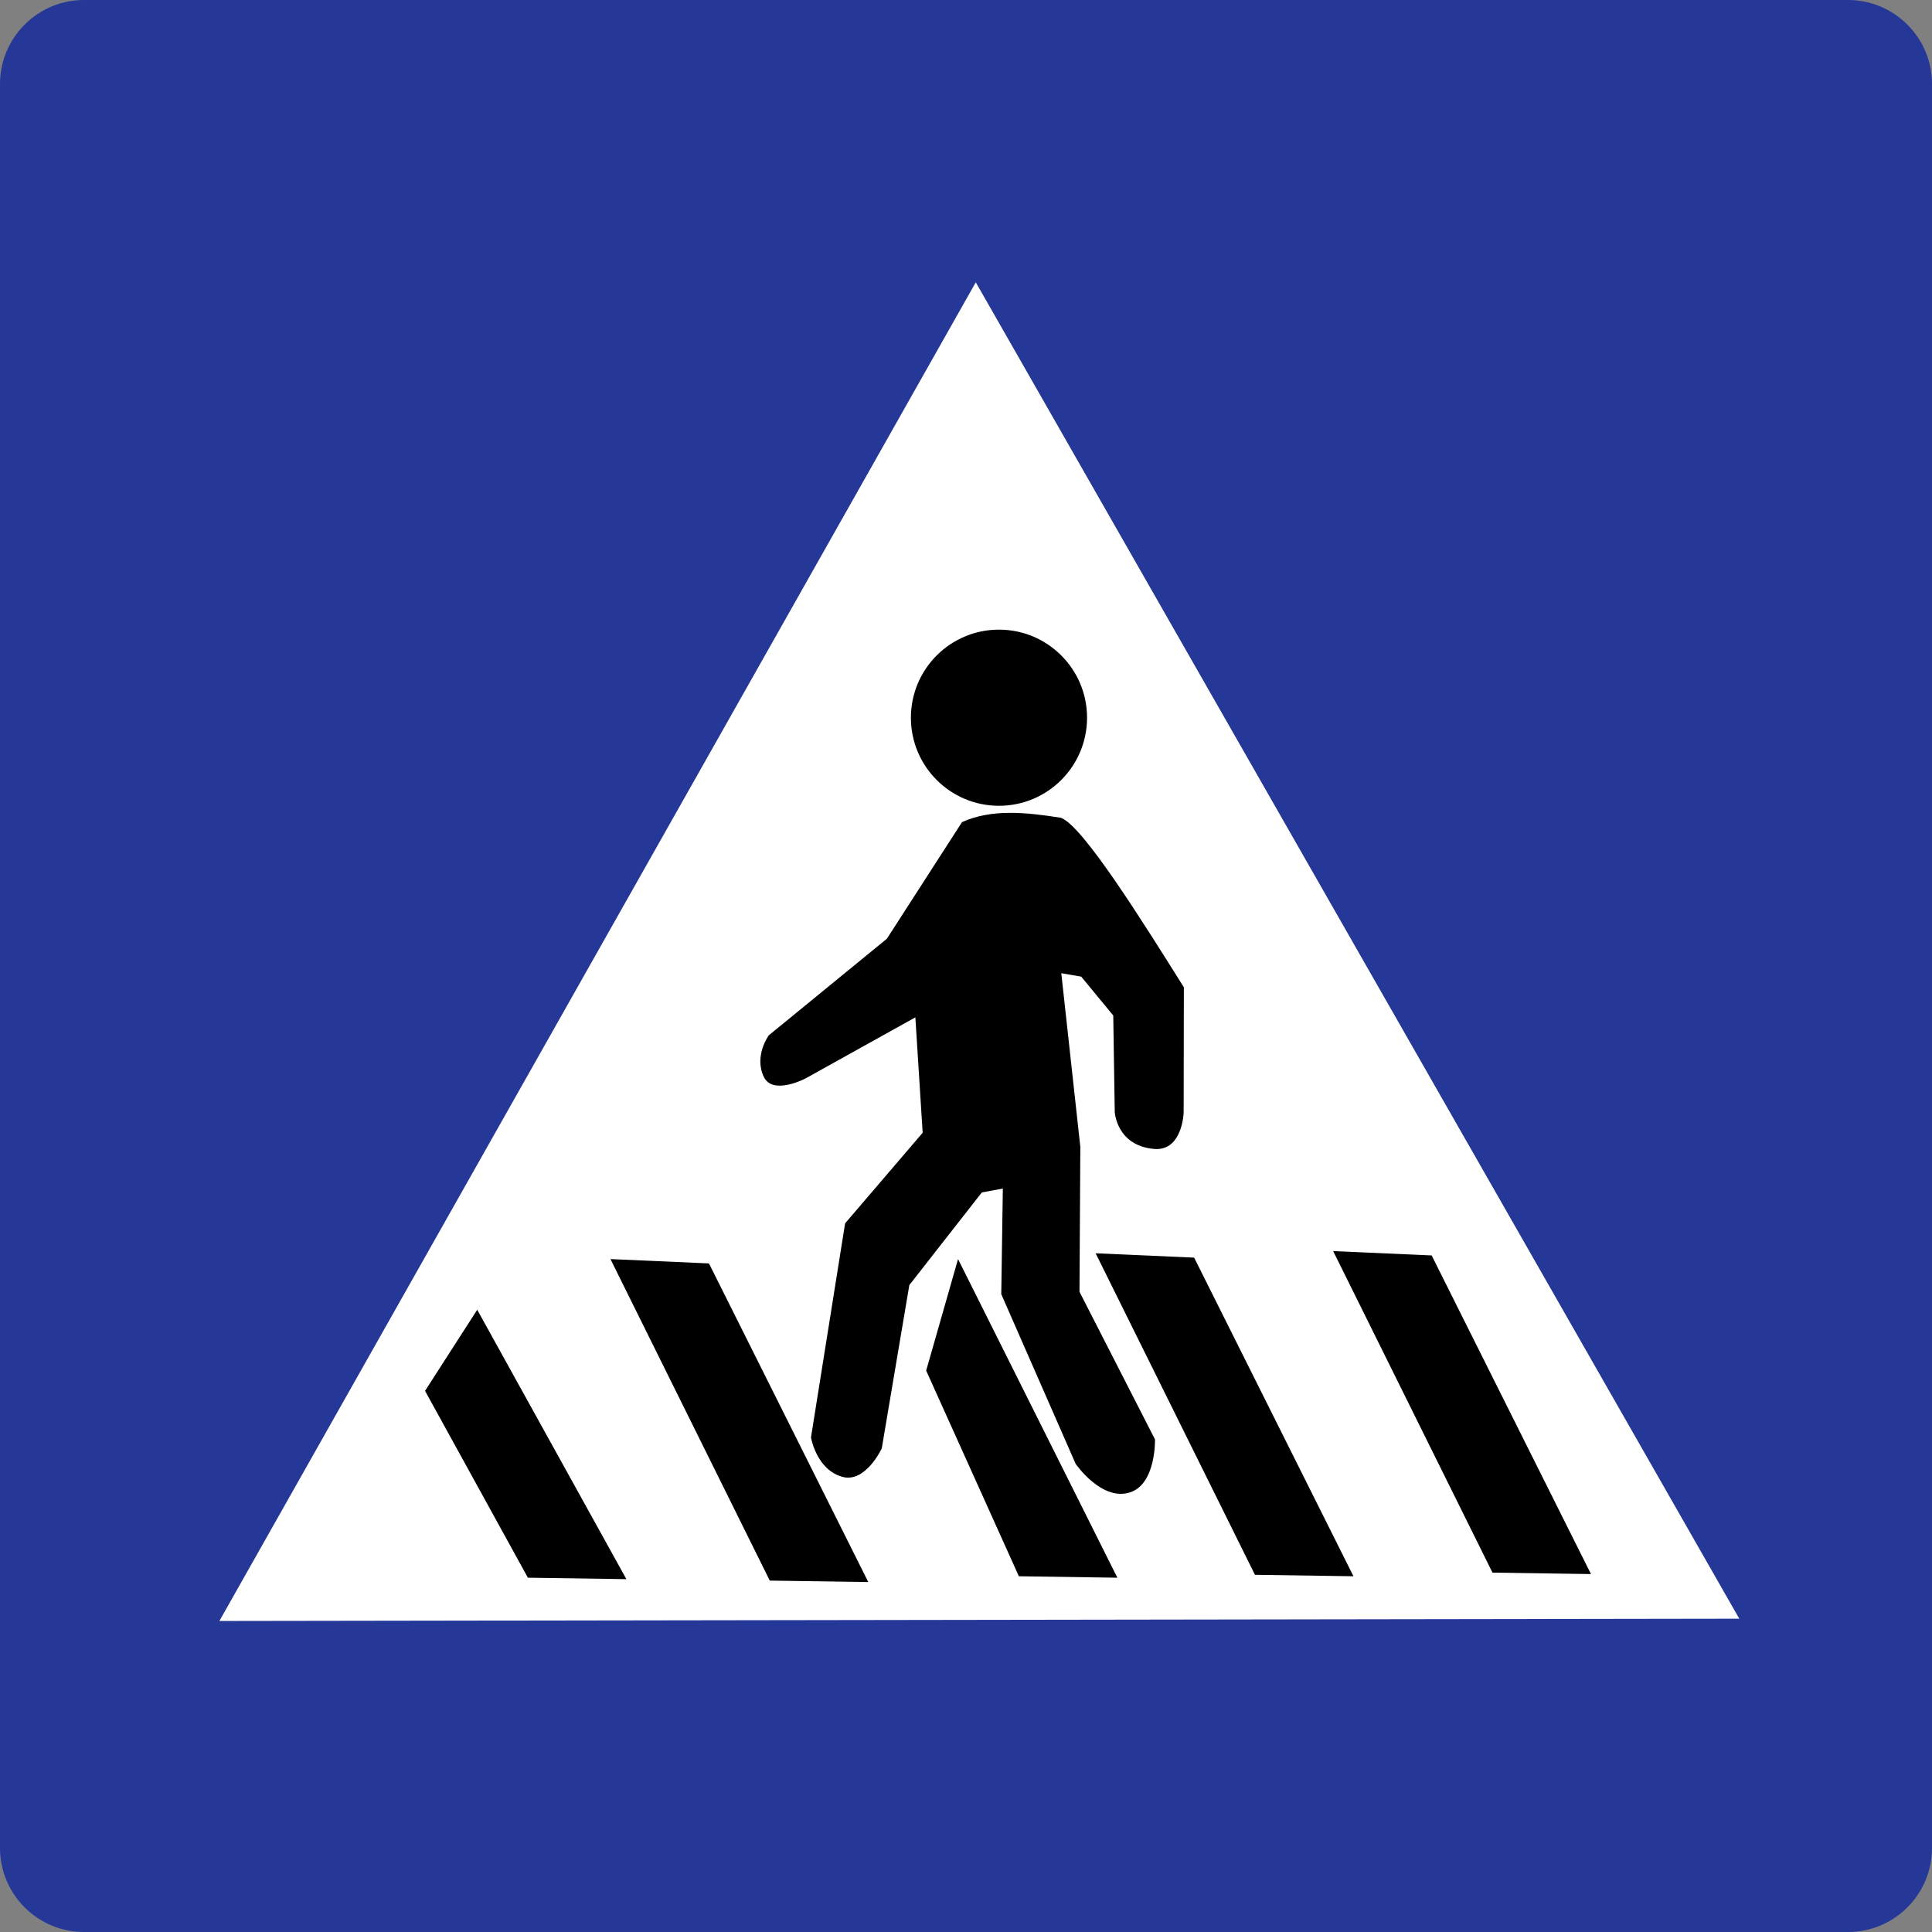<?xml version="1.0" encoding="UTF-8" standalone="no"?>
<!-- Created with Inkscape (http://www.inkscape.org/) -->

<svg
   xmlns:dc="http://purl.org/dc/elements/1.1/"
   xmlns:cc="http://creativecommons.org/ns#"
   xmlns:rdf="http://www.w3.org/1999/02/22-rdf-syntax-ns#"
   xmlns:svg="http://www.w3.org/2000/svg"
   xmlns="http://www.w3.org/2000/svg"
   xmlns:sodipodi="http://sodipodi.sourceforge.net/DTD/sodipodi-0.dtd"
   xmlns:inkscape="http://www.inkscape.org/namespaces/inkscape"
   version="1.1"
   id="svg5439"
   width="180.773"
   height="180.773"
   viewBox="0 0 180.773 180.773"
   sodipodi:docname="China_road_sign_示_19.svg"
   inkscape:version="0.92.3 (2405546, 2018-03-11)">
  <rect x="0" y="0" width="180.773" height="180.773" fill="#808080" stroke="none"/>
  <defs
     id="defs5443" />
  <sodipodi:namedview
     pagecolor="#ffffff"
     bordercolor="#666666"
     borderopacity="1"
     objecttolerance="10"
     gridtolerance="10"
     guidetolerance="10"
     inkscape:pageopacity="0"
     inkscape:pageshadow="2"
     inkscape:window-width="1366"
     inkscape:window-height="706"
     id="namedview5441"
     showgrid="false"
     inkscape:zoom="0.6519337"
     inkscape:cx="89.515494"
     inkscape:cy="83.830152"
     inkscape:window-x="-8"
     inkscape:window-y="-8"
     inkscape:window-maximized="1"
     inkscape:current-layer="svg5439" />
  <path
     inkscape:connector-curvature="0"
     style="fill:#253898;fill-opacity:1;fill-rule:nonzero;stroke:none;stroke-width:0.087"
     d="M 7.86,180.773 C 3.526,180.773 0,177.247 0,172.914 V 7.86 C 0,3.526 3.526,0 7.86,0 H 172.914 c 4.334,0 7.86,3.526 7.86,7.86 V 172.914 c 0,4.334 -3.526,7.86 -7.86,7.86 z"
     id="path13" />
  <rect
     style="fill:#000064;fill-opacity:1;stroke-width:0.087"
     id="rect3707"
     width="31.084"
     height="32.564"
     x="64.324"
     y="102.649" />
  <path
     sodipodi:nodetypes="cccc"
     inkscape:connector-curvature="0"
     id="path1968-0-3"
     d="M 20.529,151.671 162.74,151.458 91.301,26.416 Z"
     style="fill:#ffffff;fill-opacity:1;fill-rule:nonzero;stroke:none;stroke-width:0.272" />
  <circle
     id="path3735"
     cx="93.472"
     cy="67.155"
     r="8.241"
     style="fill:#000000;fill-opacity:1;stroke-width:0.476" />
  <path
     id="rect4542"
     style="fill:#000000;fill-opacity:1;stroke-width:1.124"
     d="m 90.017,76.919 -7.035,10.917 -11.051,9.04 c 0,0 -1.386,1.889 -0.48,3.851 0.846,1.833 3.974,0.151 3.974,0.151 l 10.223,-5.687 0.683,10.798 -7.257,8.477 -3.192,20.03 c 0,0 0.492,2.996 2.922,3.685 2.181,0.618 3.7,-2.657 3.7,-2.657 l 2.58,-15.282 6.786,-8.671 1.963,-0.359 -0.147,9.88 6.959,15.874 c 0,0 2.481,3.617 5.18,2.639 2.351,-0.852 2.244,-4.922 2.244,-4.922 l -7.065,-13.816 0.08,-13.547 -1.782,-16.259 1.863,0.32 2.999,3.634 0.14,9.025 c 0,0 0.157,3.144 3.667,3.463 2.67,0.242 2.78,-3.391 2.78,-3.391 l 0.02,-11.734 c -3.667,-5.836 -9.459,-15.168 -11.519,-15.864 -3.264,-0.514 -6.475,-0.841 -9.235,0.407 z"
     inkscape:connector-curvature="0"
     sodipodi:nodetypes="cccscccccsccccccscccccccscccc" />
  <path
     id="rect4551"
     style="fill:#000000;fill-opacity:1;stroke-width:1.124"
     d="m 124.741,117.063 14.907,30.084 9.217,0.135 -14.907,-29.813 z"
     inkscape:connector-curvature="0"
     sodipodi:nodetypes="ccccc" />
  <path
     id="rect4551-8"
     style="fill:#000000;fill-opacity:1;stroke-width:1.124"
     d="m 102.516,117.267 14.907,30.084 9.217,0.136 -14.907,-29.813 z"
     inkscape:connector-curvature="0"
     sodipodi:nodetypes="ccccc" />
  <path
     id="rect4551-8-7"
     style="fill:#000000;fill-opacity:1;stroke-width:1.124"
     d="m 86.66,128.244 8.673,19.243 9.217,0.136 -14.907,-29.813 z"
     inkscape:connector-curvature="0"
     sodipodi:nodetypes="ccccc" />
  <path
     id="rect4551-8-6"
     style="fill:#000000;fill-opacity:1;stroke-width:1.124"
     d="m 57.118,117.809 14.907,30.084 9.217,0.136 -14.907,-29.813 z"
     inkscape:connector-curvature="0"
     sodipodi:nodetypes="ccccc" />
  <path
     id="rect4551-8-6-0"
     style="fill:#000000;fill-opacity:1;stroke-width:1.124"
     d="m 39.771,130.141 9.622,17.481 9.217,0.136 -13.958,-25.206 z"
     inkscape:connector-curvature="0"
     sodipodi:nodetypes="ccccc" />
</svg>
